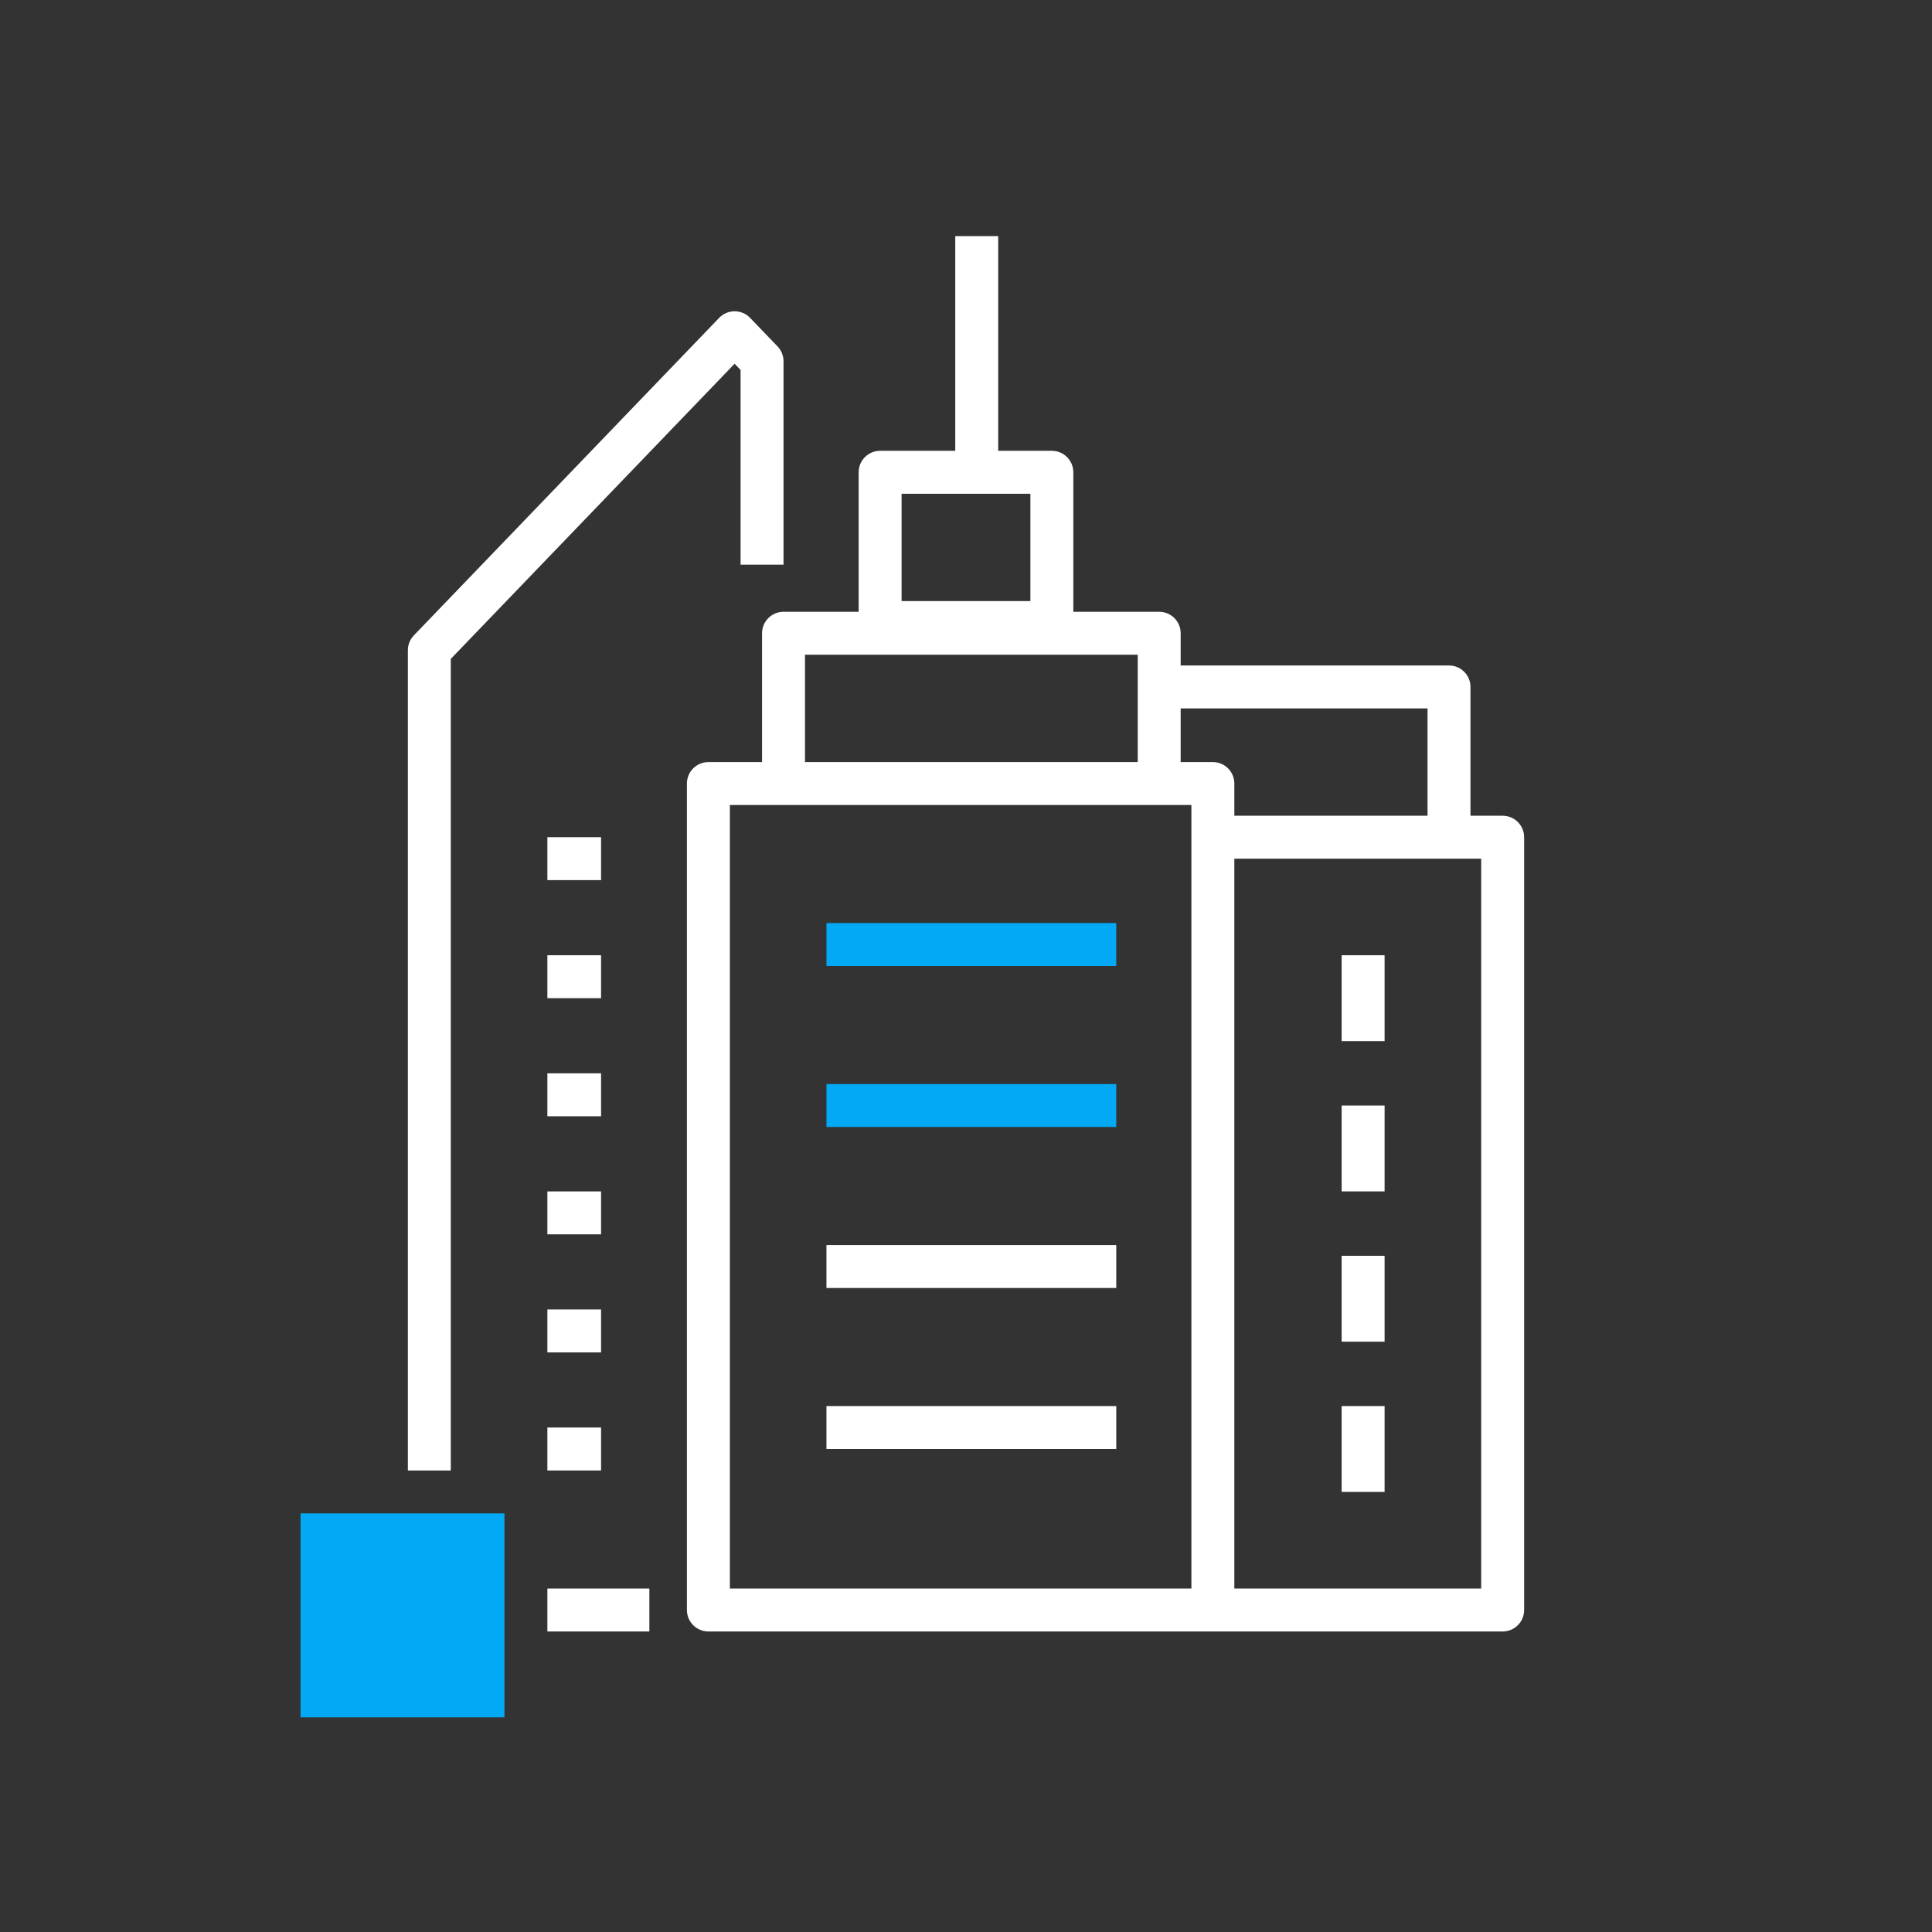 <svg width="80" height="80" viewBox="0 0 80 80" fill="none" xmlns="http://www.w3.org/2000/svg">
<rect x="0" y="0" width="80" height="80" fill="#333333" stroke="none"/>
<path d="M55.555 45.778V49.333H57.333V45.778H55.555Z" fill="white"/>
<path d="M55.555 39.555H57.333V43.111H55.555V39.555Z" fill="white"/>
<path d="M55.555 52V55.556H57.333V52H55.555Z" fill="white"/>
<path d="M55.555 61.778V58.222H57.333V61.778H55.555Z" fill="white"/>
<path d="M46.222 53.333H34.222V51.555H46.222V53.333Z" fill="white"/>
<path d="M34.222 60H46.222V58.222H34.222V60Z" fill="white"/>
<path fill-rule="evenodd" clip-rule="evenodd" d="M41.333 9.778V18.667H43.555C44.046 18.667 44.444 19.065 44.444 19.556V25.333H48C48.491 25.333 48.889 25.731 48.889 26.222V27.556H60C60.491 27.556 60.889 27.954 60.889 28.445V33.778H62.222C62.713 33.778 63.111 34.176 63.111 34.667V66.667C63.111 67.158 62.713 67.556 62.222 67.556H29.333C28.842 67.556 28.444 67.158 28.444 66.667V32.444C28.444 31.954 28.842 31.556 29.333 31.556H31.555V26.222C31.555 25.731 31.953 25.333 32.444 25.333H35.555V19.556C35.555 19.065 35.953 18.667 36.444 18.667H39.555V9.778H41.333ZM59.111 29.333H48.889V31.556H50.222C50.713 31.556 51.111 31.954 51.111 32.444V33.778H59.111V29.333ZM51.111 65.778H61.333V35.556H51.111V65.778ZM37.333 20.445V24.889H42.666V20.445H37.333ZM47.111 31.556V27.111H33.333V31.556H47.111ZM49.333 33.333H30.222V65.778H49.333V33.333Z" fill="white"/>
<path d="M31.06 13.162C30.892 12.988 30.661 12.889 30.419 12.889C30.177 12.889 29.946 12.988 29.779 13.162L17.137 26.31C16.978 26.475 16.889 26.696 16.889 26.926V60.889H18.666V27.284L30.419 15.061L30.666 15.318V23.381H32.444V14.96C32.444 14.73 32.355 14.509 32.196 14.344L31.06 13.162Z" fill="white"/>
<path d="M26.889 67.556H22.666V65.778H26.889V67.556Z" fill="white"/>
<path d="M22.666 36.444H24.889V34.666H22.666V36.444Z" fill="white"/>
<path d="M24.889 41.333H22.666V39.555H24.889V41.333Z" fill="white"/>
<path d="M24.889 56H22.666V54.222H24.889V56Z" fill="white"/>
<path d="M24.889 46.222H22.666V44.444H24.889V46.222Z" fill="white"/>
<path d="M22.666 51.111H24.889V49.334H22.666V51.111Z" fill="white"/>
<path d="M24.889 60.889H22.666V59.111H24.889V60.889Z" fill="white"/>
<path d="M46.222 40H34.222V38.222H46.222V40Z" fill="#03A9F4"/>
<path d="M46.222 46.666H34.222V44.889H46.222V46.666Z" fill="#03A9F4"/>
<path d="M20.889 71.111H12.445V62.666H20.889V71.111Z" fill="#03A9F4"/>
</svg>
